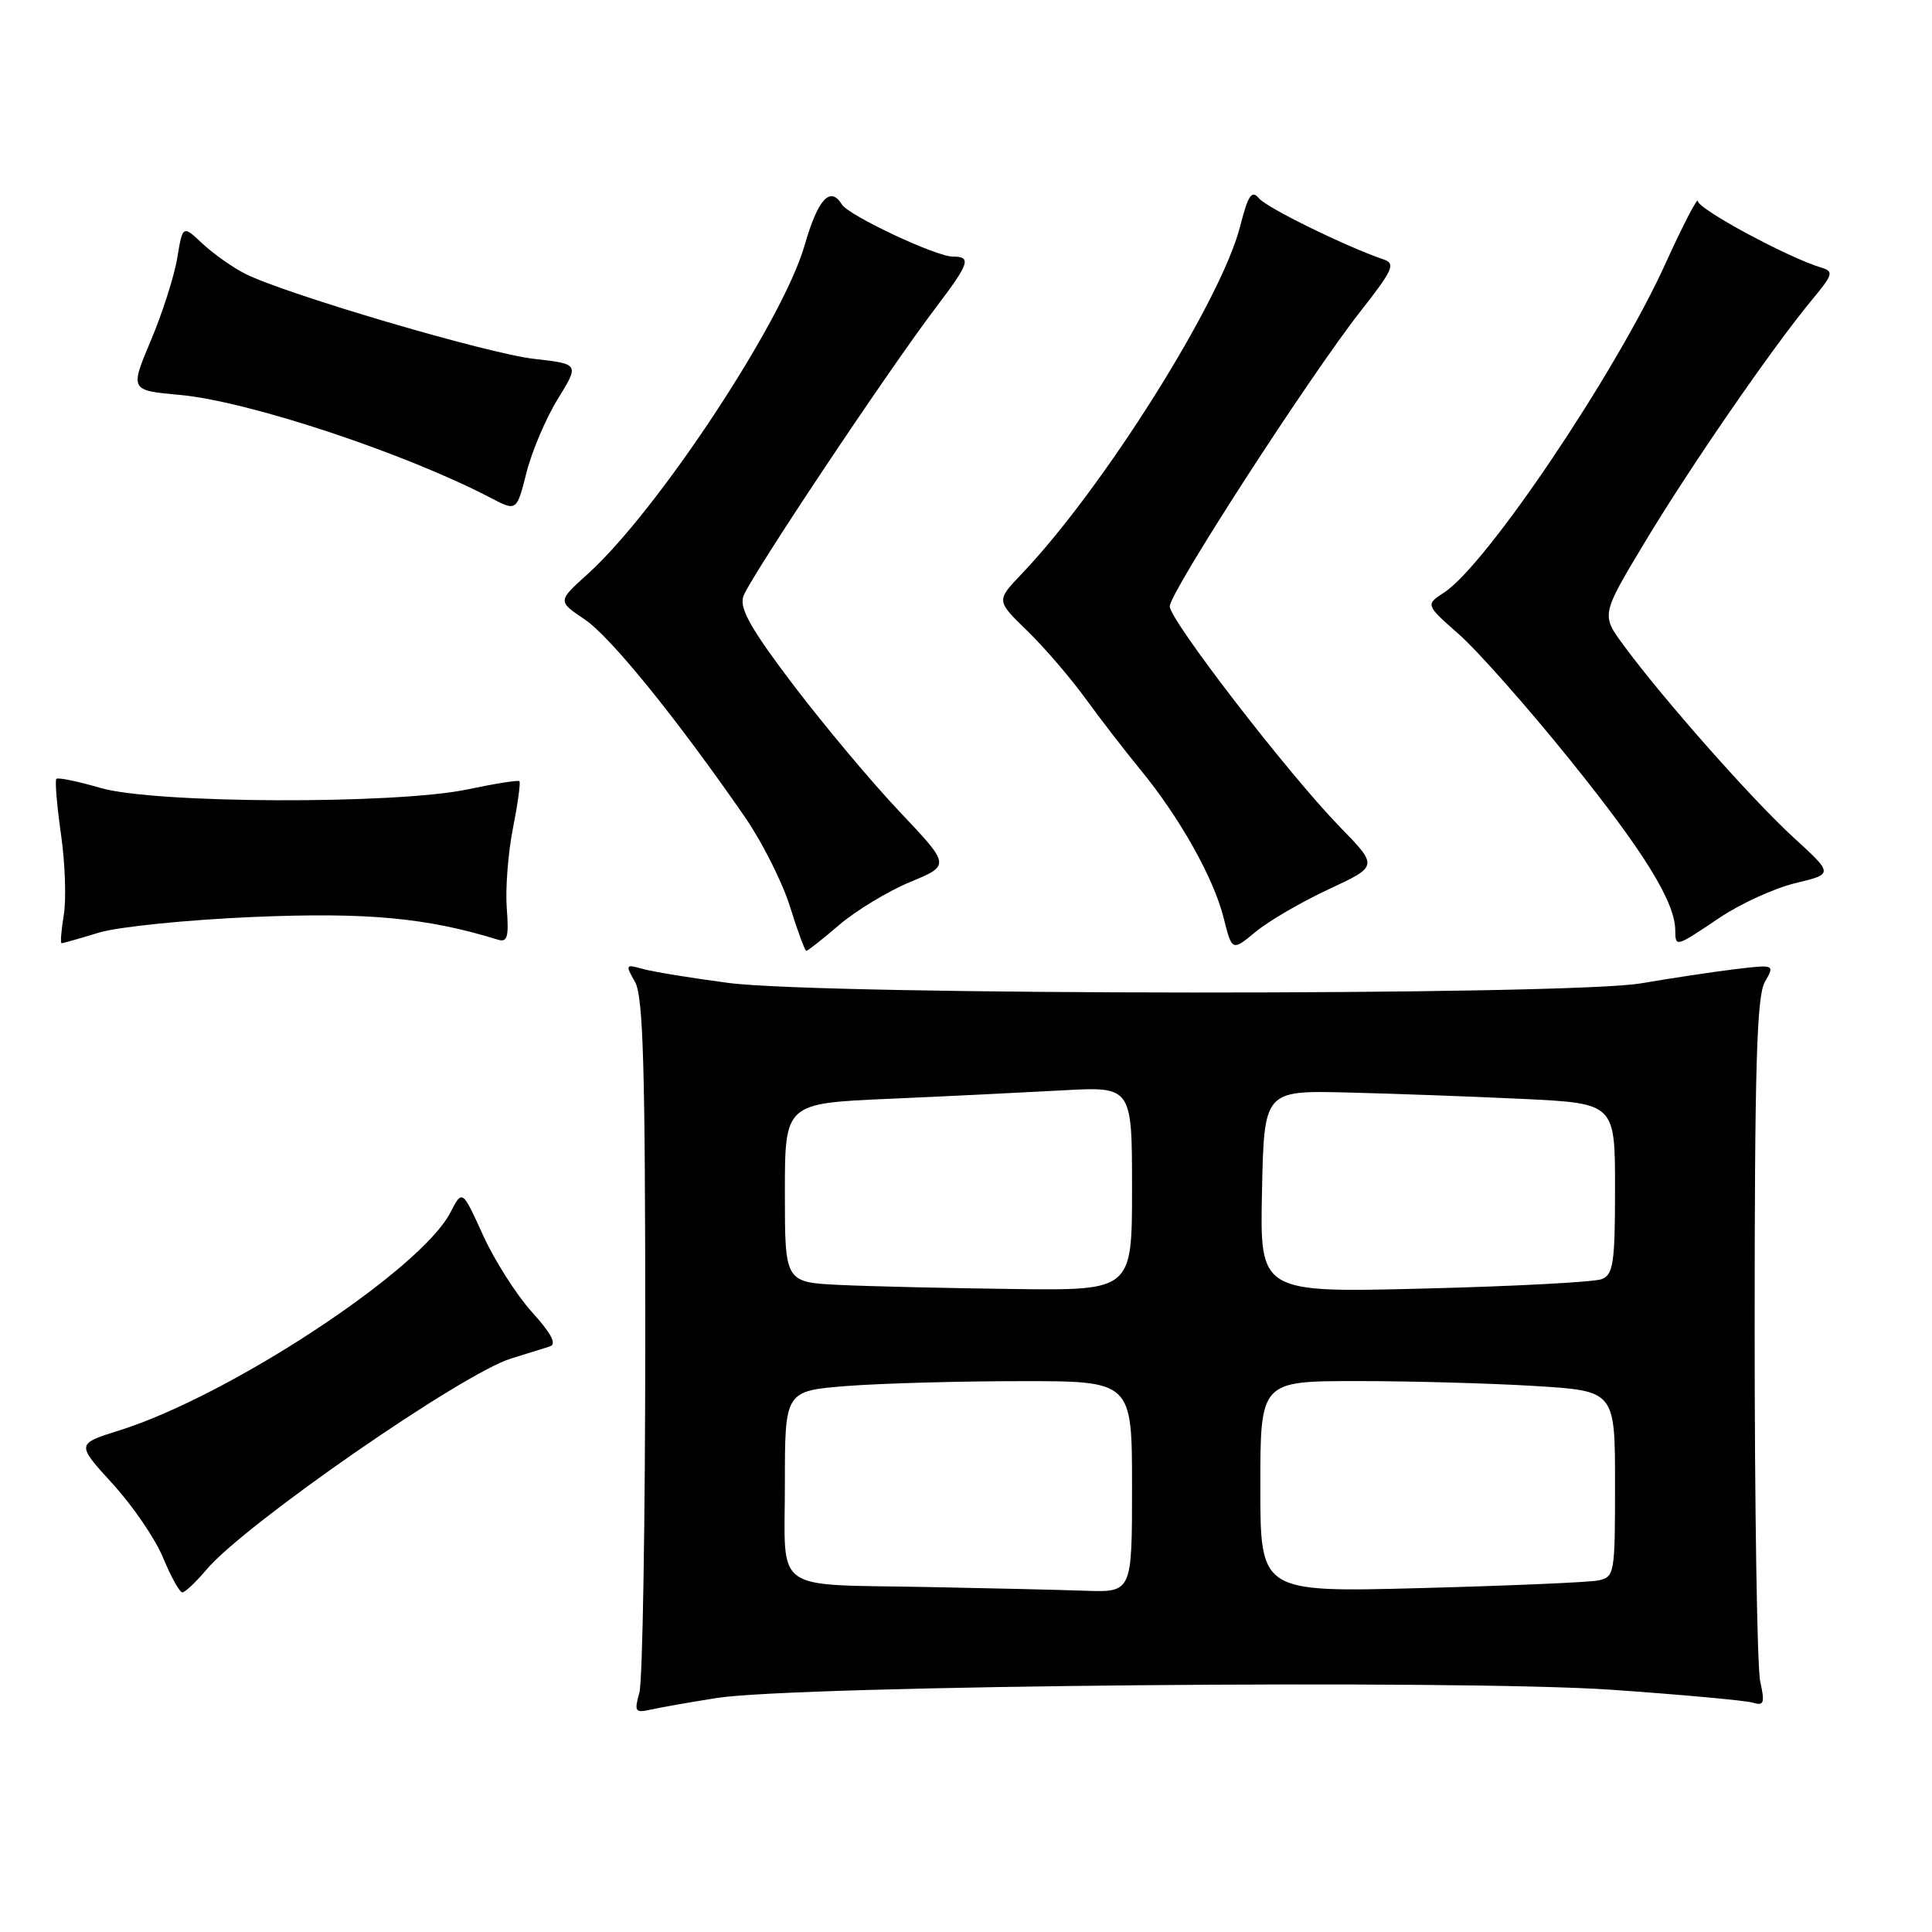 <?xml version="1.0" encoding="UTF-8" standalone="no"?>
<!DOCTYPE svg PUBLIC "-//W3C//DTD SVG 1.1//EN" "http://www.w3.org/Graphics/SVG/1.1/DTD/svg11.dtd" >
<svg xmlns="http://www.w3.org/2000/svg" xmlns:xlink="http://www.w3.org/1999/xlink" version="1.1" viewBox="0 0 256 256">
 <g >
 <path fill="currentColor"
d=" M 95.00 224.99 C 105.46 223.33 193.68 222.52 213.50 223.90 C 222.85 224.55 231.28 225.32 232.24 225.61 C 233.74 226.06 233.87 225.67 233.24 222.81 C 232.83 220.99 232.50 199.93 232.50 176.00 C 232.50 141.44 232.78 132.02 233.84 130.14 C 235.18 127.79 235.18 127.79 229.84 128.43 C 226.90 128.79 221.35 129.63 217.50 130.29 C 207.90 131.95 109.11 131.91 96.50 130.24 C 91.55 129.59 86.44 128.75 85.14 128.38 C 82.89 127.74 82.84 127.83 84.14 130.10 C 85.23 132.03 85.50 141.26 85.50 177.00 C 85.50 201.48 85.15 222.75 84.72 224.28 C 84.02 226.80 84.15 227.00 86.22 226.53 C 87.48 226.25 91.42 225.55 95.00 224.99 Z  M 27.38 207.96 C 32.42 201.98 61.25 182.00 67.72 180.01 C 69.80 179.37 72.11 178.65 72.86 178.41 C 73.80 178.11 73.07 176.71 70.48 173.85 C 68.43 171.57 65.51 166.99 64.00 163.66 C 61.25 157.61 61.25 157.61 59.67 160.68 C 55.73 168.29 30.39 184.97 15.80 189.54 C 10.10 191.33 10.10 191.33 14.93 196.62 C 17.59 199.52 20.60 203.94 21.63 206.45 C 22.66 208.95 23.80 210.99 24.16 211.00 C 24.52 211.00 25.97 209.63 27.38 207.96 Z  M 111.22 122.54 C 113.45 120.64 117.66 118.09 120.60 116.87 C 125.93 114.66 125.93 114.66 119.22 107.57 C 115.52 103.67 109.20 96.12 105.16 90.81 C 99.54 83.41 97.98 80.65 98.48 79.06 C 99.19 76.81 117.51 49.32 124.00 40.76 C 128.47 34.87 128.76 34.00 126.25 34.00 C 124.03 34.00 112.47 28.57 111.56 27.10 C 110.01 24.58 108.37 26.38 106.61 32.52 C 103.73 42.56 87.11 67.74 77.85 76.08 C 73.88 79.66 73.88 79.66 77.48 82.08 C 80.90 84.38 89.59 95.10 98.67 108.21 C 100.96 111.52 103.66 116.87 104.67 120.11 C 105.68 123.34 106.65 125.99 106.84 125.99 C 107.03 126.00 109.00 124.44 111.22 122.54 Z  M 176.06 117.83 C 182.62 114.78 182.62 114.78 177.56 109.59 C 170.68 102.52 155.00 82.19 155.00 80.34 C 155.00 78.49 173.54 49.83 180.27 41.25 C 184.58 35.77 184.95 34.93 183.34 34.38 C 178.38 32.69 167.86 27.54 166.82 26.28 C 165.86 25.13 165.39 25.83 164.31 30.04 C 161.79 39.90 146.16 64.75 135.38 76.04 C 132.00 79.59 132.00 79.59 136.07 83.54 C 138.32 85.72 141.79 89.75 143.79 92.50 C 145.79 95.25 149.09 99.53 151.12 102.00 C 156.32 108.33 160.79 116.29 162.12 121.56 C 163.25 126.06 163.25 126.06 166.38 123.47 C 168.09 122.05 172.45 119.51 176.06 117.83 Z  M 13.13 123.57 C 15.68 122.80 24.90 121.87 33.63 121.50 C 48.68 120.87 56.54 121.60 66.01 124.52 C 67.23 124.89 67.44 124.12 67.15 120.38 C 66.95 117.86 67.31 113.09 67.96 109.80 C 68.61 106.50 69.00 103.67 68.82 103.51 C 68.64 103.35 65.58 103.83 62.00 104.59 C 52.42 106.61 20.50 106.49 13.33 104.41 C 10.32 103.53 7.68 102.99 7.47 103.20 C 7.26 103.40 7.54 106.71 8.08 110.54 C 8.63 114.37 8.80 119.19 8.45 121.25 C 8.11 123.31 7.98 125.00 8.16 124.99 C 8.35 124.98 10.59 124.35 13.13 123.57 Z  M 227.83 121.62 C 230.59 119.76 235.12 117.69 237.90 117.02 C 242.95 115.81 242.95 115.81 237.63 110.95 C 232.15 105.93 220.33 92.57 215.13 85.49 C 212.17 81.47 212.17 81.47 217.86 71.99 C 223.81 62.07 234.77 46.16 240.08 39.75 C 242.89 36.37 243.01 35.96 241.34 35.46 C 237.01 34.18 225.00 27.71 224.98 26.65 C 224.98 26.02 223.02 29.77 220.65 35.00 C 214.08 49.43 197.01 74.80 191.37 78.50 C 188.87 80.13 188.87 80.13 193.34 84.07 C 195.80 86.24 202.42 93.72 208.05 100.71 C 217.85 112.87 221.93 119.48 221.98 123.25 C 222.01 125.54 221.98 125.55 227.83 121.62 Z  M 73.91 52.87 C 76.77 48.23 76.77 48.23 70.76 47.55 C 64.58 46.85 37.86 38.98 32.50 36.28 C 30.85 35.45 28.31 33.66 26.85 32.30 C 24.21 29.82 24.21 29.82 23.49 34.16 C 23.10 36.55 21.53 41.48 19.99 45.11 C 17.21 51.73 17.21 51.73 23.85 52.33 C 32.92 53.16 53.59 60.01 64.98 65.95 C 68.46 67.77 68.46 67.77 69.76 62.63 C 70.47 59.81 72.34 55.41 73.91 52.87 Z  M 123.00 210.29 C 102.07 209.89 104.00 211.28 104.00 196.63 C 104.00 184.30 104.00 184.30 112.25 183.65 C 116.79 183.30 127.14 183.01 135.25 183.01 C 150.00 183.00 150.00 183.00 150.00 197.00 C 150.00 211.00 150.00 211.00 143.75 210.78 C 140.31 210.66 130.97 210.44 123.00 210.29 Z  M 167.00 196.99 C 167.00 183.00 167.00 183.00 179.84 183.00 C 186.91 183.00 197.48 183.29 203.34 183.65 C 214.00 184.30 214.00 184.30 214.00 196.63 C 214.00 208.62 213.94 208.97 211.75 209.42 C 210.51 209.67 199.94 210.12 188.25 210.43 C 167.00 210.99 167.00 210.99 167.00 196.99 Z  M 111.25 170.26 C 104.00 169.91 104.00 169.91 104.00 158.06 C 104.00 146.20 104.00 146.20 117.75 145.60 C 125.31 145.27 135.66 144.76 140.75 144.48 C 150.00 143.96 150.00 143.96 150.00 157.48 C 150.00 171.00 150.00 171.00 134.25 170.80 C 125.59 170.69 115.24 170.45 111.25 170.26 Z  M 167.22 157.90 C 167.50 144.50 167.50 144.50 178.50 144.76 C 184.55 144.91 195.01 145.29 201.75 145.61 C 214.00 146.20 214.00 146.20 214.00 157.49 C 214.00 167.31 213.77 168.88 212.25 169.49 C 211.29 169.88 200.70 170.44 188.72 170.74 C 166.94 171.29 166.94 171.29 167.22 157.90 Z "/>
</g>
</svg>